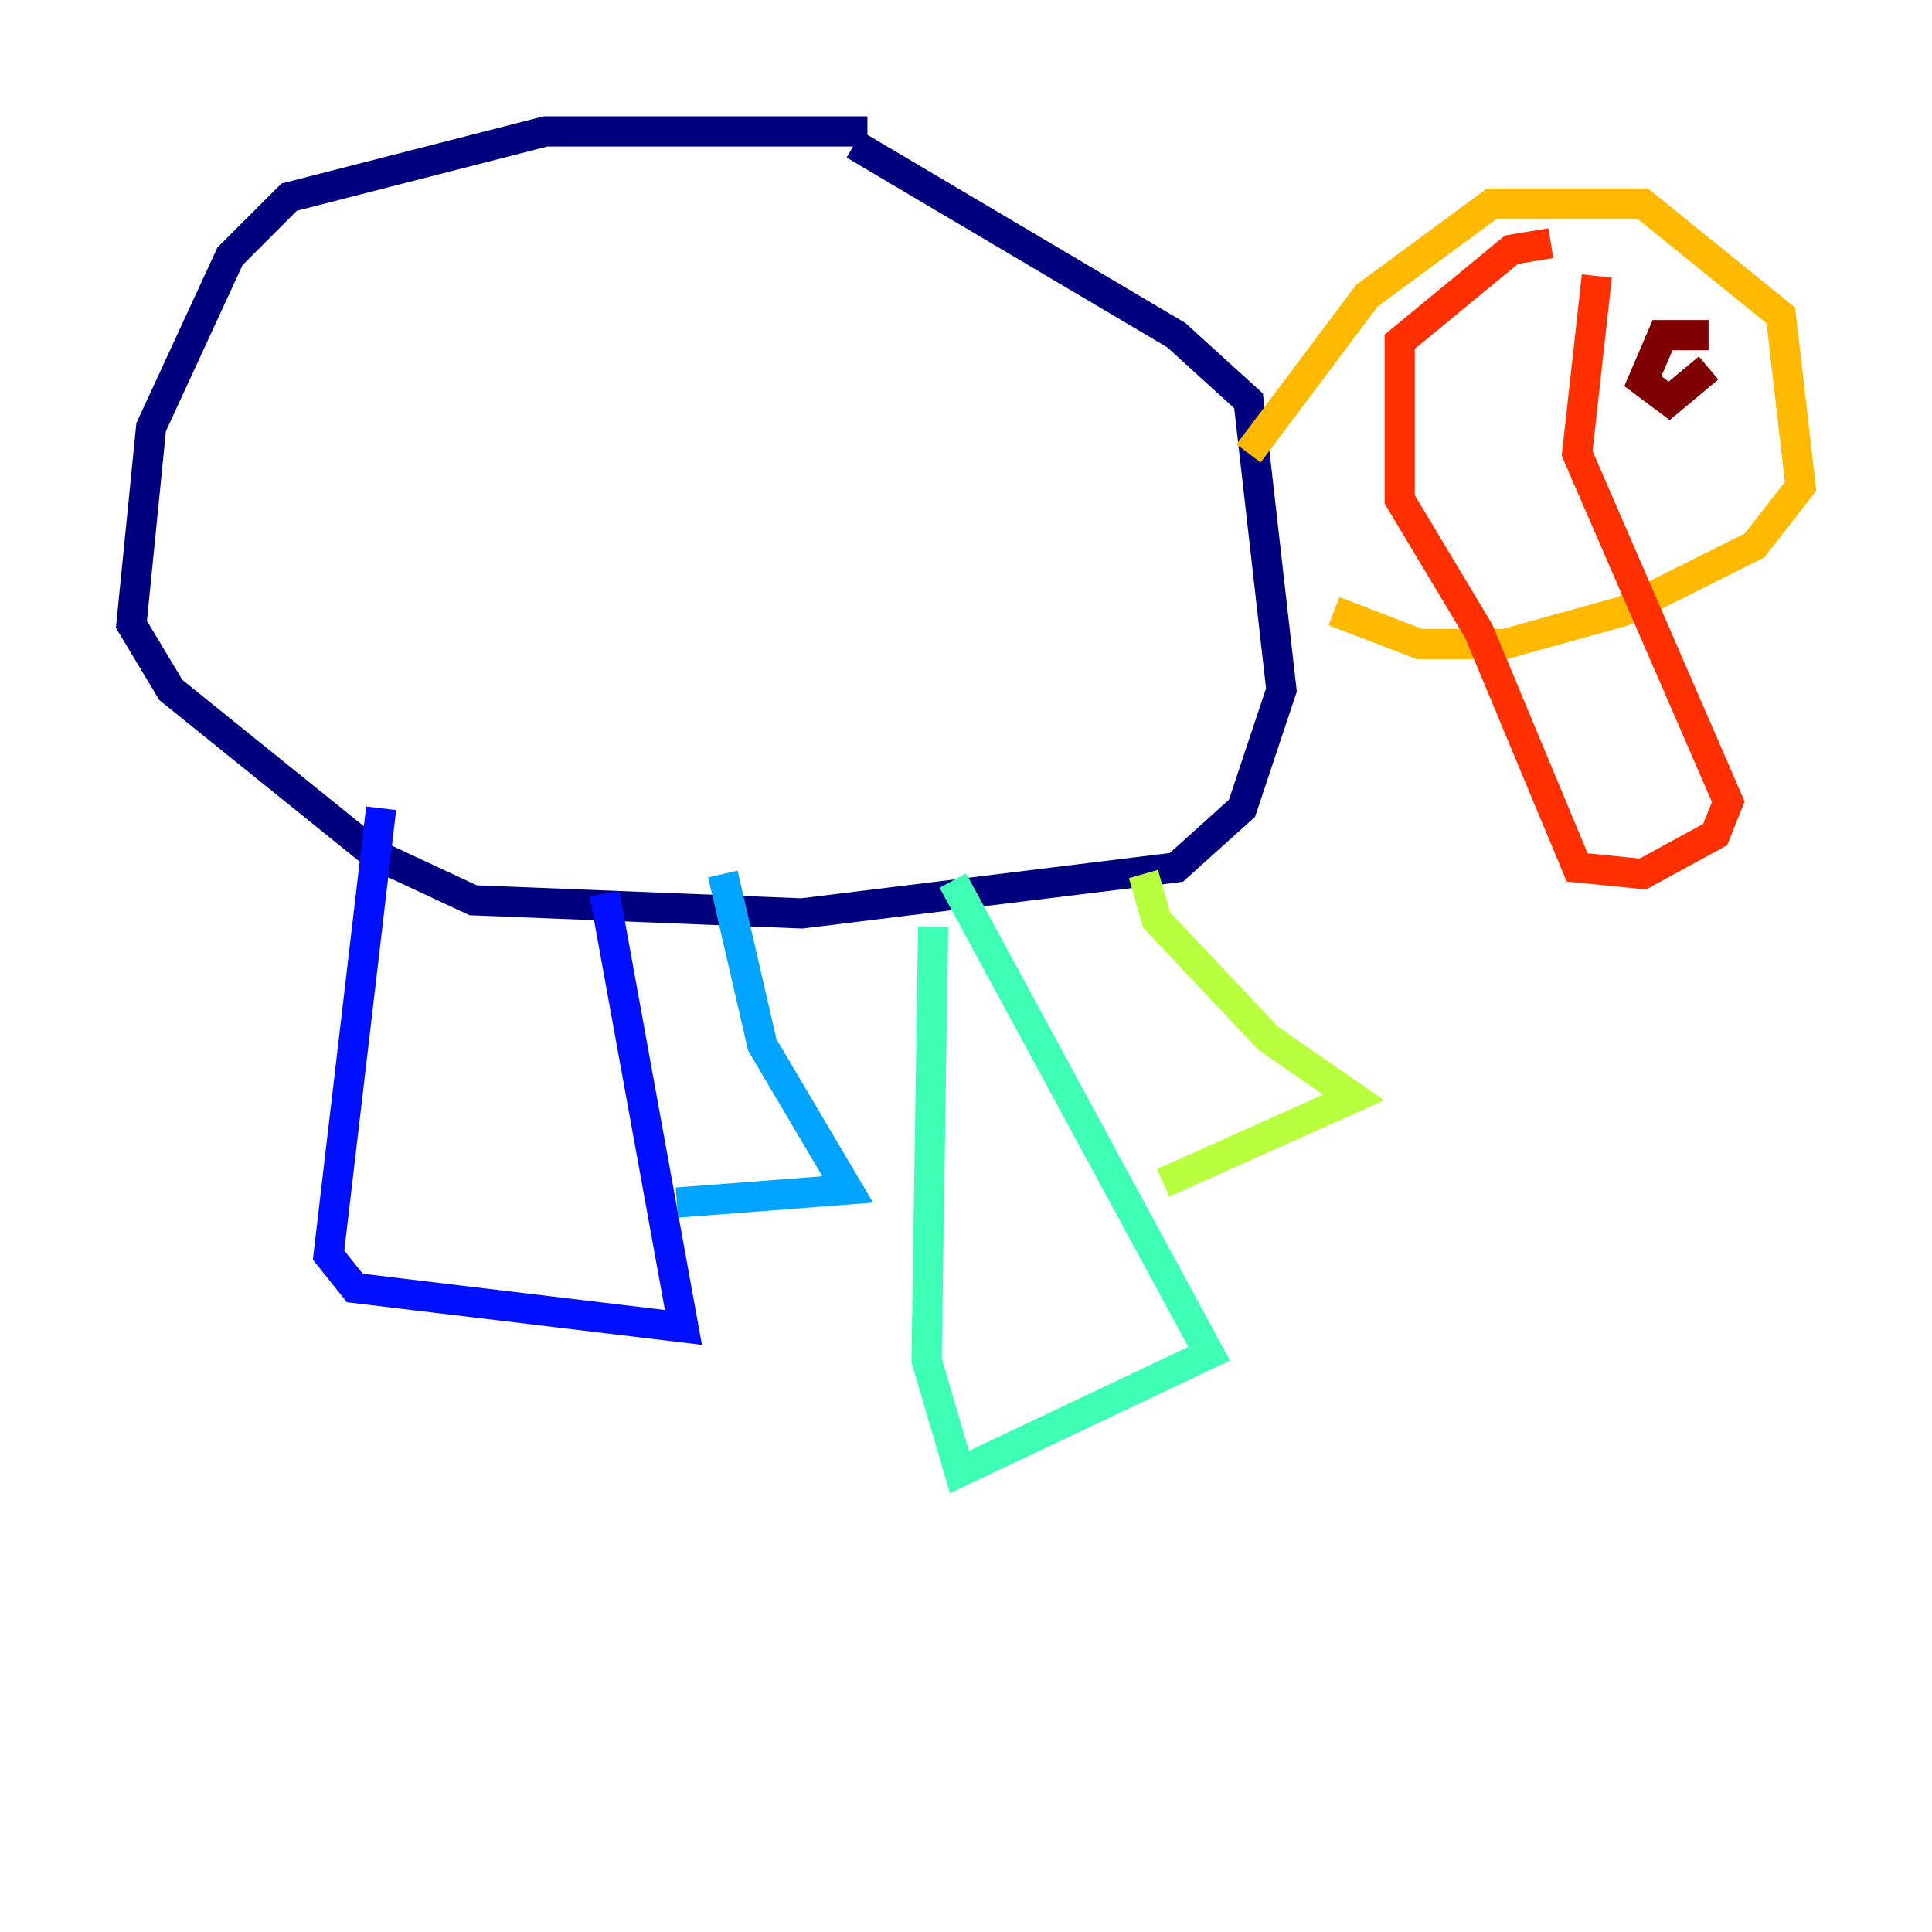 <?xml version="1.0" encoding="utf-8" ?>
<svg baseProfile="tiny" height="128" version="1.2" viewBox="0,0,128,128" width="128" xmlns="http://www.w3.org/2000/svg" xmlns:ev="http://www.w3.org/2001/xml-events" xmlns:xlink="http://www.w3.org/1999/xlink"><defs /><polyline fill="none" points="57.469,8.707 36.136,8.707 19.157,13.061 15.238,16.98 10.014,28.299 8.707,41.361 11.32,45.714 24.816,56.599 31.347,59.646 53.116,60.517 77.932,57.469 82.286,53.551 84.898,45.714 82.721,26.558 77.932,22.204 56.599,9.578" stroke="#00007f" stroke-width="2" /><polyline fill="none" points="25.252,53.551 21.769,83.156 23.51,85.333 45.279,87.946 40.054,59.211" stroke="#0010ff" stroke-width="2" /><polyline fill="none" points="44.843,79.674 56.163,78.803 50.503,69.225 47.891,57.905" stroke="#00a4ff" stroke-width="2" /><polyline fill="none" points="61.823,61.388 61.388,90.122 63.565,97.524 80.109,89.687 63.129,58.34" stroke="#3fffb7" stroke-width="2" /><polyline fill="none" points="77.061,78.367 89.687,72.707 84.027,68.789 76.626,60.952 75.755,57.905" stroke="#b7ff3f" stroke-width="2" /><polyline fill="none" points="82.721,30.041 90.558,19.592 98.83,13.497 108.844,13.497 117.986,20.898 119.293,32.218 116.245,36.136 107.537,40.49 99.701,42.667 94.041,42.667 88.381,40.49" stroke="#ffb900" stroke-width="2" /><polyline fill="none" points="102.748,16.109 100.136,16.544 92.735,22.64 92.735,33.088 97.959,41.796 104.49,57.469 108.844,57.905 113.633,55.292 114.503,53.116 104.49,30.041 105.796,18.286" stroke="#ff3000" stroke-width="2" /><polyline fill="none" points="113.197,22.204 110.15,22.204 108.844,25.252 110.585,26.558 113.197,24.381" stroke="#7f0000" stroke-width="2" /></svg>
